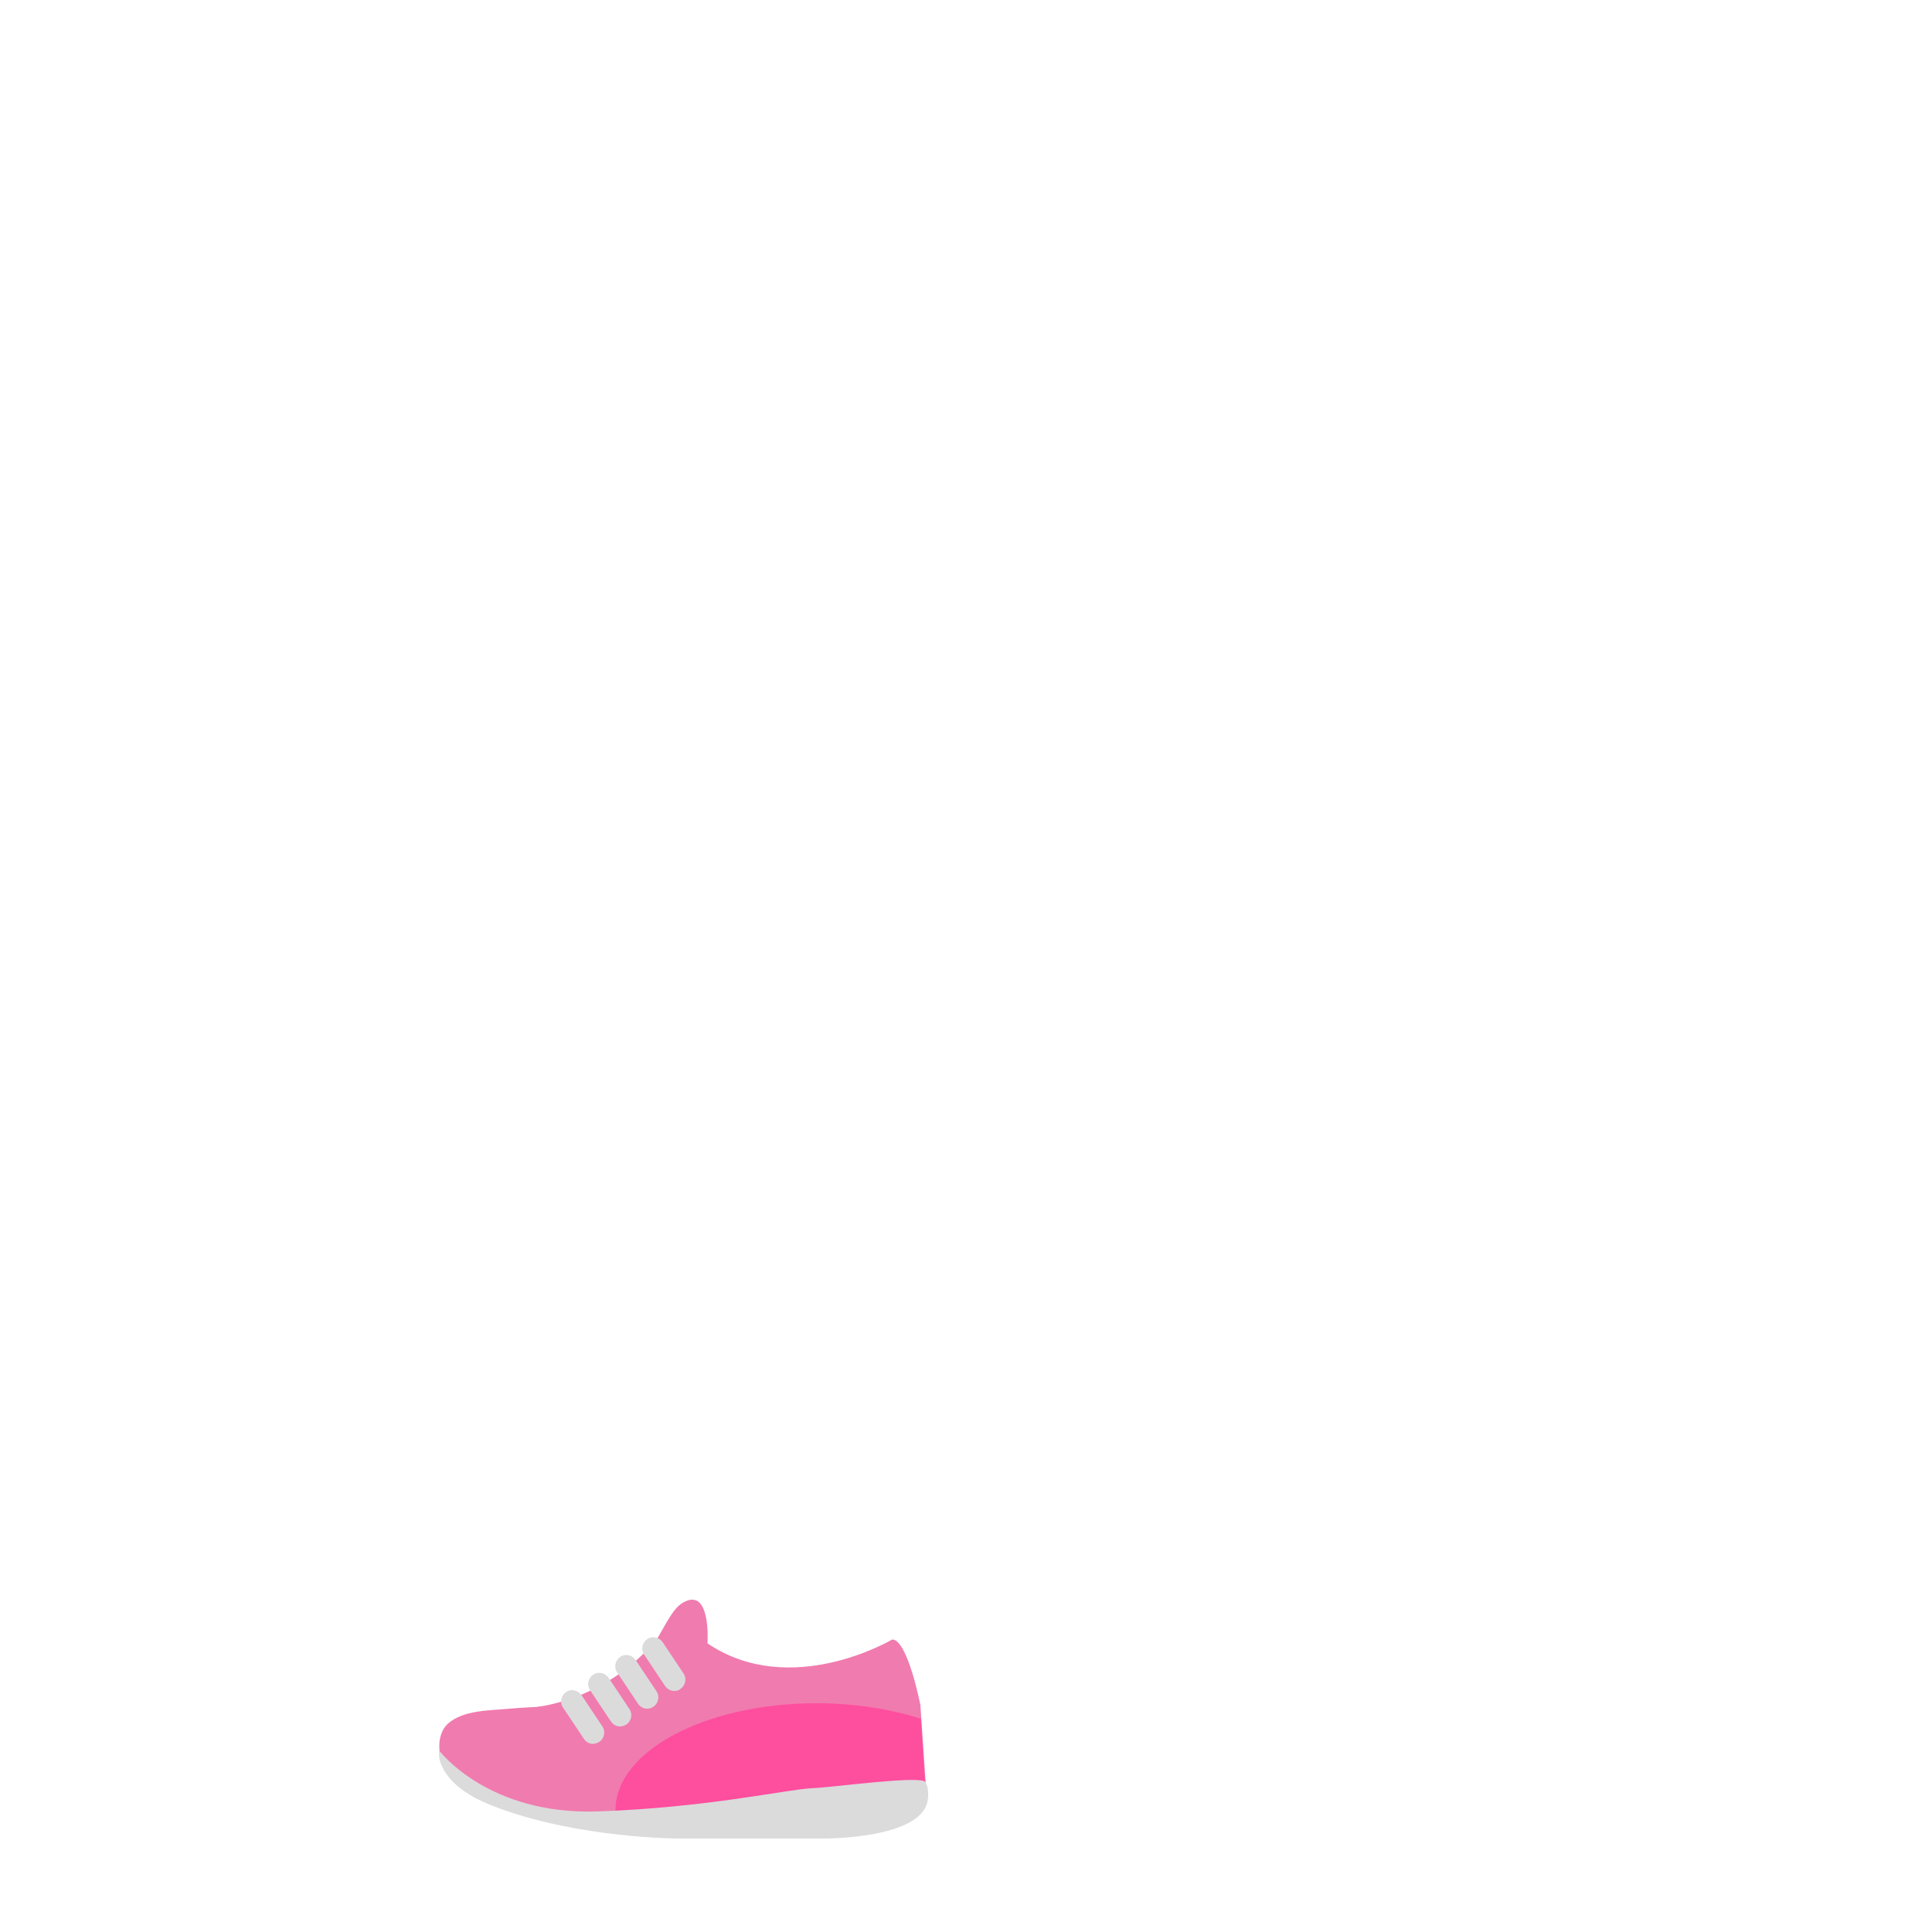 <?xml version="1.0" encoding="utf-8"?>
<!-- Generator: Adobe Illustrator 18.0.0, SVG Export Plug-In . SVG Version: 6.00 Build 0)  -->
<!DOCTYPE svg PUBLIC "-//W3C//DTD SVG 1.1//EN" "http://www.w3.org/Graphics/SVG/1.1/DTD/svg11.dtd">
<svg version="1.1" id="content" xmlns="http://www.w3.org/2000/svg" xmlns:xlink="http://www.w3.org/1999/xlink" x="0px" y="0px"
	 width="500px" height="500px" viewBox="0 0 500 500" enable-background="new 0 0 500 500" xml:space="preserve">
<rect id="position" display="none" fill="none" stroke="#000000" width="500" height="500"/>
<g>
	<g>
		<path fill="#F07BAF" d="M238.2,441.3c0,0-3.3-17-7.3-17c0,0-26.2,15.6-47.8,1c0,0,1-14.9-6.4-10.5c-4.9,2.8-7,15.1-18.7,23.4
			c-1.4,1-9.4,2.9-11.4,3.1c-1.6,0.2-3.4,0.2-4.9,0.3c-3.3,0.2-6.5,0.3-9.8,0.6c-5.1,0.5-12,0.3-16,3.9c-2.5,2.3-2.7,6.6-1.5,9.6
			c2.4,6.2,9.6,9.6,15.5,11.7c20.8,7.5,45.5,7.1,45.5,7.1l38.4,0c0,0,24.8,0.2,26-9.7L238.2,441.3z"/>
	</g>
	<g>
		<path fill="#FE4E9E" d="M159.3,468.4c0,1.8,0.3,3.5,0.9,5.2c9.5,1,16.4,0.9,16.4,0.9l37.5,0c0,0,24.3,0.2,25.5-9.5l-1.3-20.2
			c-7.9-2.5-17.1-4-27-4C182.6,440.8,159.3,453.2,159.3,468.4z"/>
	</g>
	<g>
		<path fill="#DBDBDB" d="M239.5,461.2c-1.2-1.8-23.1,1.3-29.5,1.6c-6.4,0.3-26.8,5-55.4,6c-28.3,0.9-40.7-15.5-41-15.8
			c0,1.2,0,2.1,0.4,3.2c2.4,6.4,9.6,9.8,15.5,11.9c20.9,7.6,45.6,7.7,45.6,7.7l38.5,0c0,0,25.2,0.1,26.5-10
			C240.1,465.8,240.6,463,239.5,461.2z"/>
	</g>
	<path fill="#F07BAF" d="M139.2,441.7c0,0,18-1.7,31.1-17.9l13.1,12.6l-27.2,15.2c0,0-8.8-0.3-11.2-2.4S139.2,441.7,139.2,441.7z"/>
	<g>
		<g>
			<path fill="#DBDBDB" d="M153.7,451.3c-1,0.1-2-0.4-2.6-1.3l-5.4-8.1c-0.9-1.3-0.5-3.1,0.8-4c1.3-0.9,3.1-0.5,4,0.8l5.4,8.1
				c0.9,1.3,0.5,3.1-0.8,4C154.6,451.1,154.1,451.2,153.7,451.3z"/>
		</g>
		<g>
			<path fill="#DBDBDB" d="M160.7,446.8c-1,0.1-2-0.4-2.6-1.3l-5.4-8.1c-0.9-1.3-0.5-3.1,0.8-4c1.3-0.9,3.1-0.5,4,0.8l5.4,8.1
				c0.9,1.3,0.5,3.1-0.8,4C161.6,446.6,161.2,446.7,160.7,446.8z"/>
		</g>
		<g>
			<path fill="#DBDBDB" d="M167.7,442.2c-1,0.1-2-0.4-2.6-1.3l-5.4-8.1c-0.9-1.3-0.5-3.1,0.8-4c1.3-0.9,3.1-0.5,4,0.8l5.4,8.1
				c0.9,1.3,0.5,3.1-0.8,4C168.6,442,168.2,442.2,167.7,442.2z"/>
		</g>
		<g>
			<path fill="#DBDBDB" d="M174.7,437.6c-1,0.1-2-0.4-2.6-1.3l-5.4-8.1c-0.9-1.3-0.5-3.1,0.8-4c1.3-0.9,3.1-0.5,4,0.8l5.4,8.1
				c0.9,1.3,0.5,3.1-0.8,4C175.6,437.5,175.2,437.6,174.7,437.6z"/>
		</g>
	</g>
</g>
</svg>
